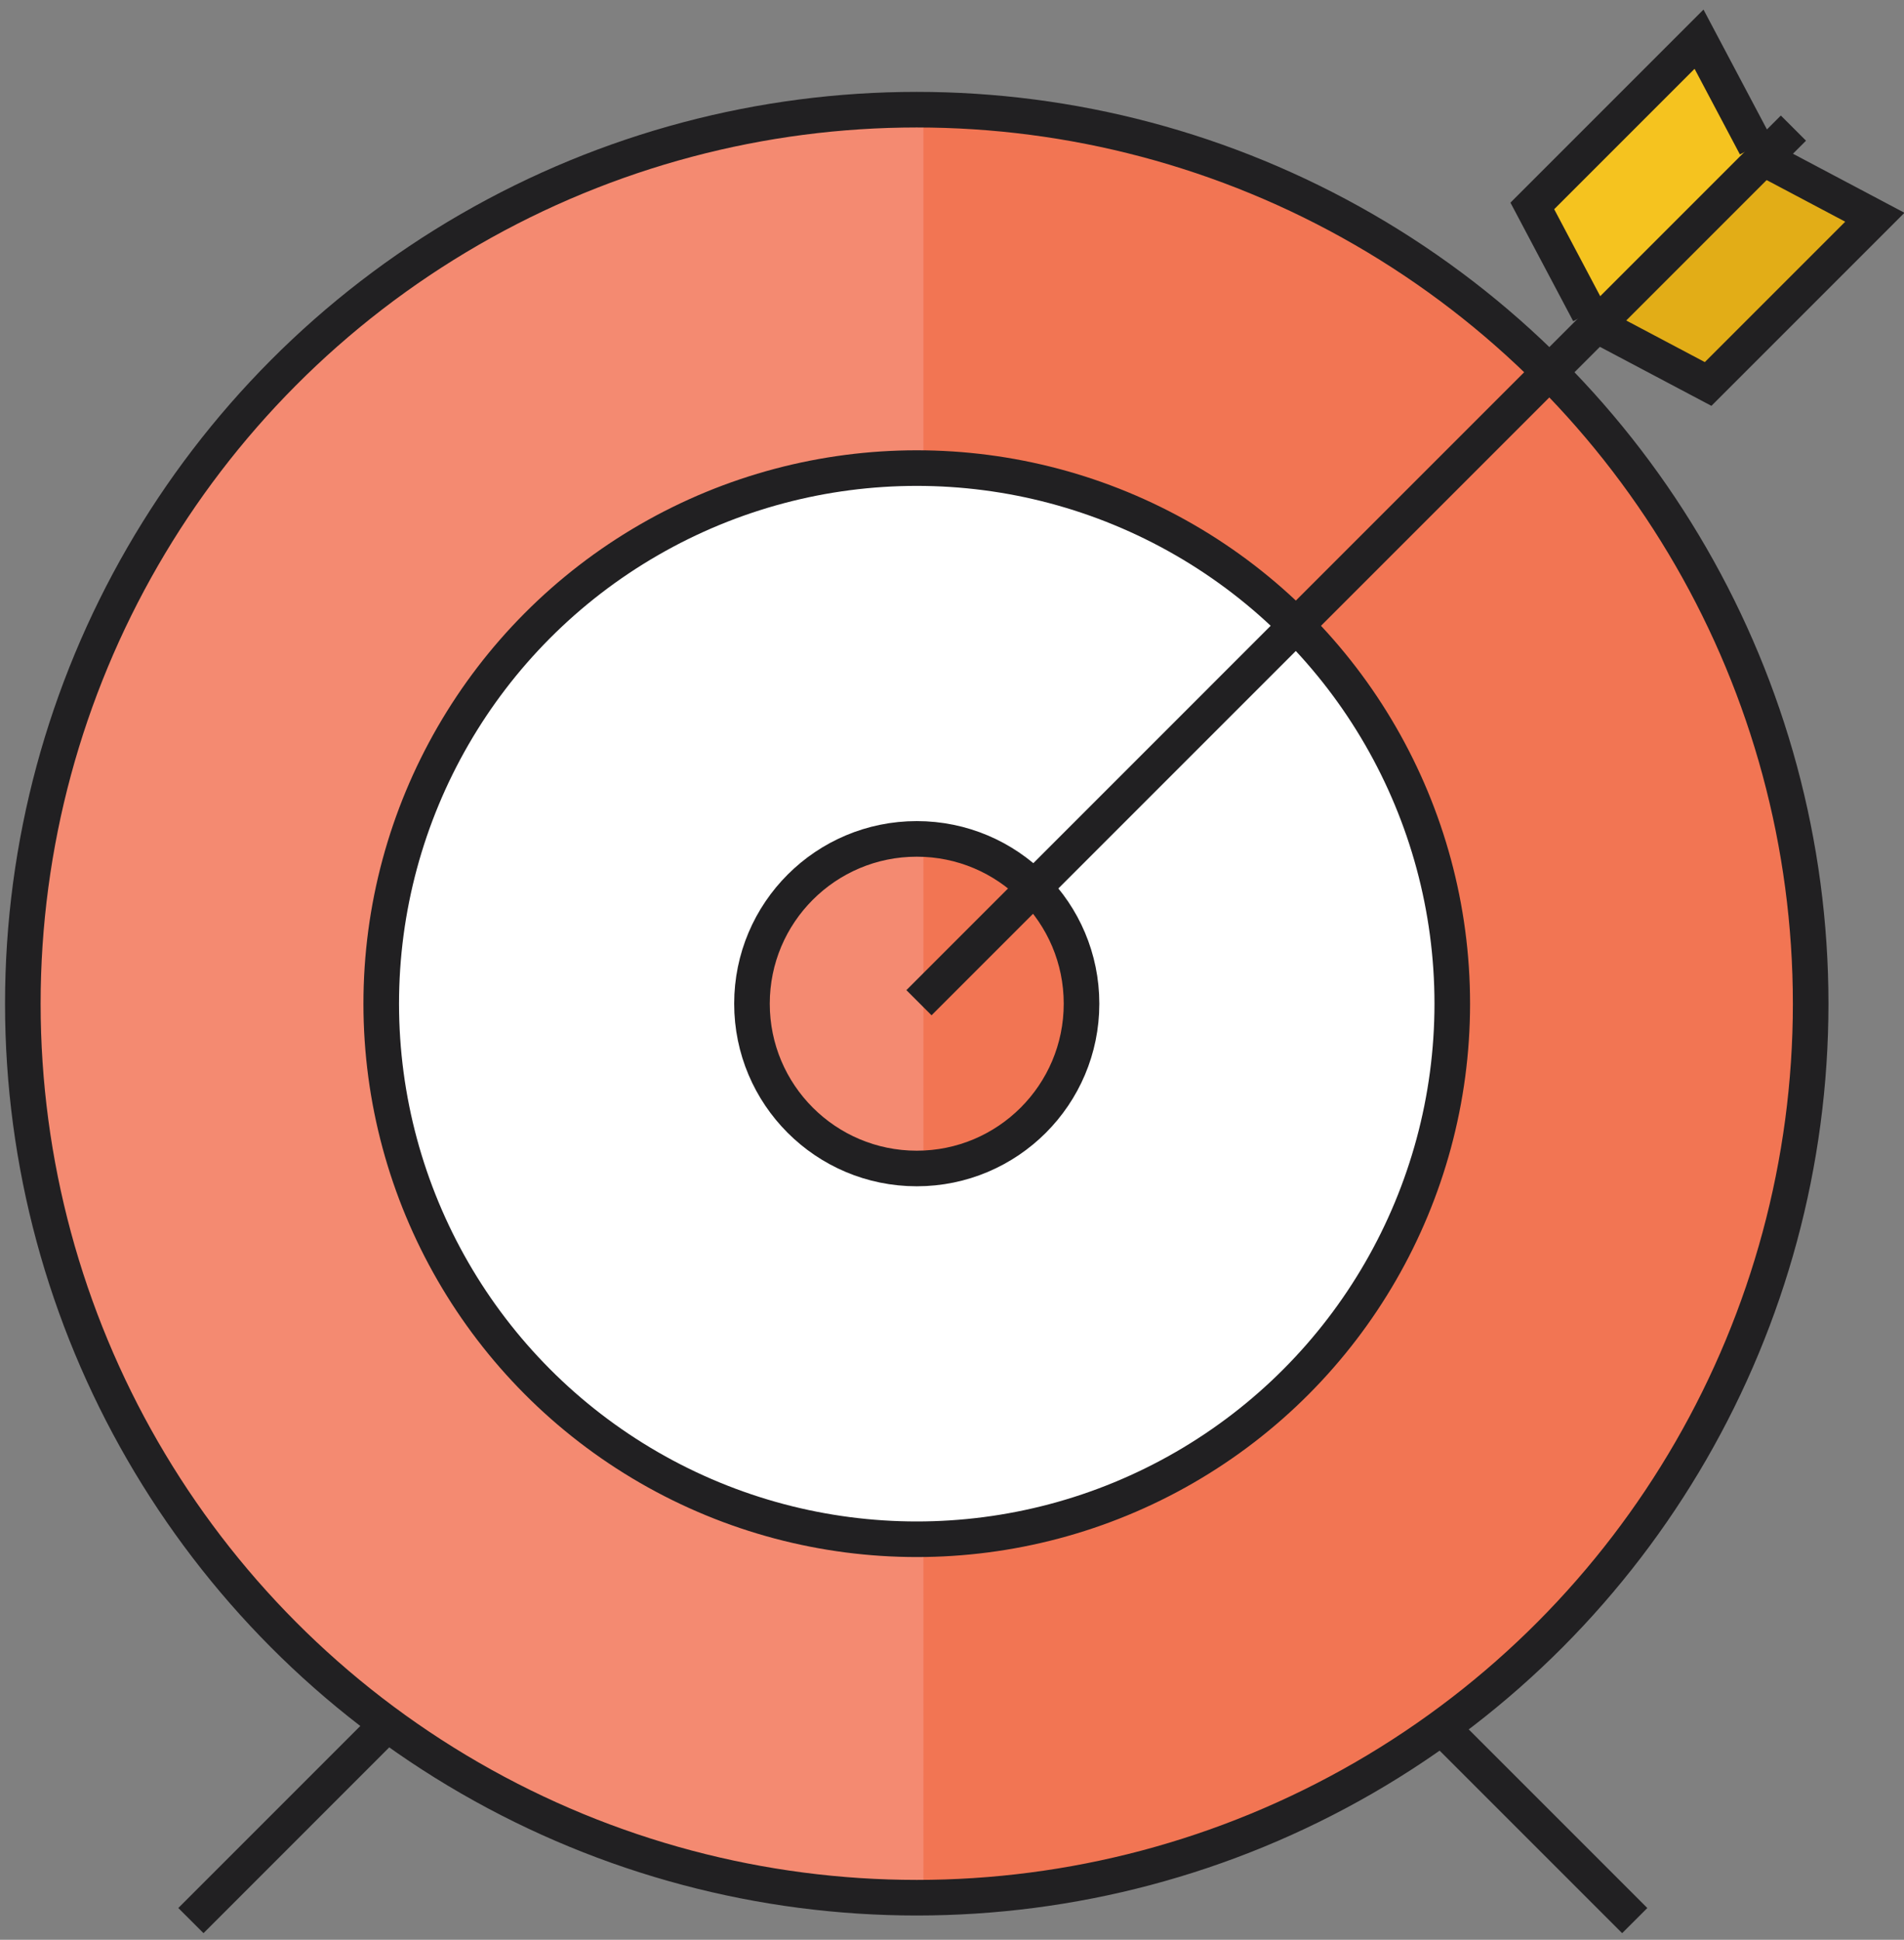 <?xml version="1.0" encoding="UTF-8" standalone="no"?>
<svg width="107px" height="109px" viewBox="0 0 107 109" version="1.1" xmlns="http://www.w3.org/2000/svg" xmlns:xlink="http://www.w3.org/1999/xlink">
    <rect x="0" y="0" width="107" height="109" fill="#808080" stroke="none"/>
    <!-- Generator: Sketch 39.1 (31720) - http://www.bohemiancoding.com/sketch -->
    <title>Group</title>
    <desc>Created with Sketch.</desc>
    <defs></defs>
    <g id="Home-Page" stroke="none" stroke-width="1" fill="none" fill-rule="evenodd">
        <g id="Homepage" transform="translate(-1195, -2885)">
            <g id="MAIN-CONTENT" transform="translate(-10, 196)">
                <g id="5" transform="translate(98, 2684)">
                    <g id="Benefit-4-Copy-2" transform="translate(1059.5, 7)">
                        <g id="Group" transform="translate(48, 0)">
                            <circle id="Oval" fill="#F27553" cx="51.019" cy="54.399" r="50.236"></circle>
                            <circle id="Oval" fill="#FFFFFF" cx="51.019" cy="54.398" r="30.095"></circle>
                            <circle id="Oval" fill="#F27553" cx="51.019" cy="54.399" r="9.26"></circle>
                            <g transform="translate(1, 4)" id="Shape">
                                <path d="M50.394,80.354 C33.773,80.354 20.3,66.88 20.3,50.258 C20.3,33.637 33.773,20.163 50.394,20.163 L50.395,20.163 L50.395,0.021 C22.651,0.021 0.159,22.513 0.159,50.257 C0.159,78.003 22.651,100.493 50.395,100.493 L50.394,80.354 L50.394,80.354 Z" fill="#F48A71"></path>
                                <path d="M20.3,50.258 C20.3,66.88 33.773,80.354 50.394,80.354 L50.395,80.354 L50.395,59.519 L50.394,59.519 C45.281,59.519 41.134,55.373 41.134,50.259 C41.134,45.144 45.28,40.998 50.394,40.998 L50.395,40.998 L50.395,20.163 L50.394,20.163 C33.772,20.163 20.3,33.637 20.3,50.258 L20.3,50.258 Z" fill="#FFFFFF"></path>
                                <path d="M50.394,40.998 C45.281,40.998 41.134,45.144 41.134,50.259 C41.134,55.373 45.28,59.519 50.394,59.519 L50.395,59.519 L50.394,40.998 L50.394,40.998 Z" fill="#F48A71"></path>
                            </g>
                            <path d="M80.485,95.039 L91.368,105.921" id="Shape" stroke="#212022" stroke-width="2"></path>
                            <path d="M21.109,95.039 L10.228,105.921" id="Shape" stroke="#212022" stroke-width="2"></path>
                            <g transform="translate(51, 0)" id="Shape" stroke-width="2" stroke="#212022">
                                <polyline fill="#F5C31F" points="47.163 6.212 43.981 0.202 34.612 9.571 37.794 15.582"></polyline>
                                <polyline fill="#E2AD17" points="47.851 7.025 53.861 10.207 44.492 19.576 38.481 16.395"></polyline>
                                <path d="M0.143,54.344 L49.286,5.199"></path>
                            </g>
                            <circle id="Oval" stroke="#212022" stroke-width="2" cx="51.019" cy="54.399" r="50.236"></circle>
                            <circle id="Oval" stroke="#212022" stroke-width="2" cx="51.019" cy="54.398" r="30.095"></circle>
                            <circle id="Oval" stroke="#212022" stroke-width="2" cx="51.019" cy="54.399" r="9.26"></circle>
                        </g>
                    </g>
                </g>
            </g>
        </g>
    </g>
</svg>